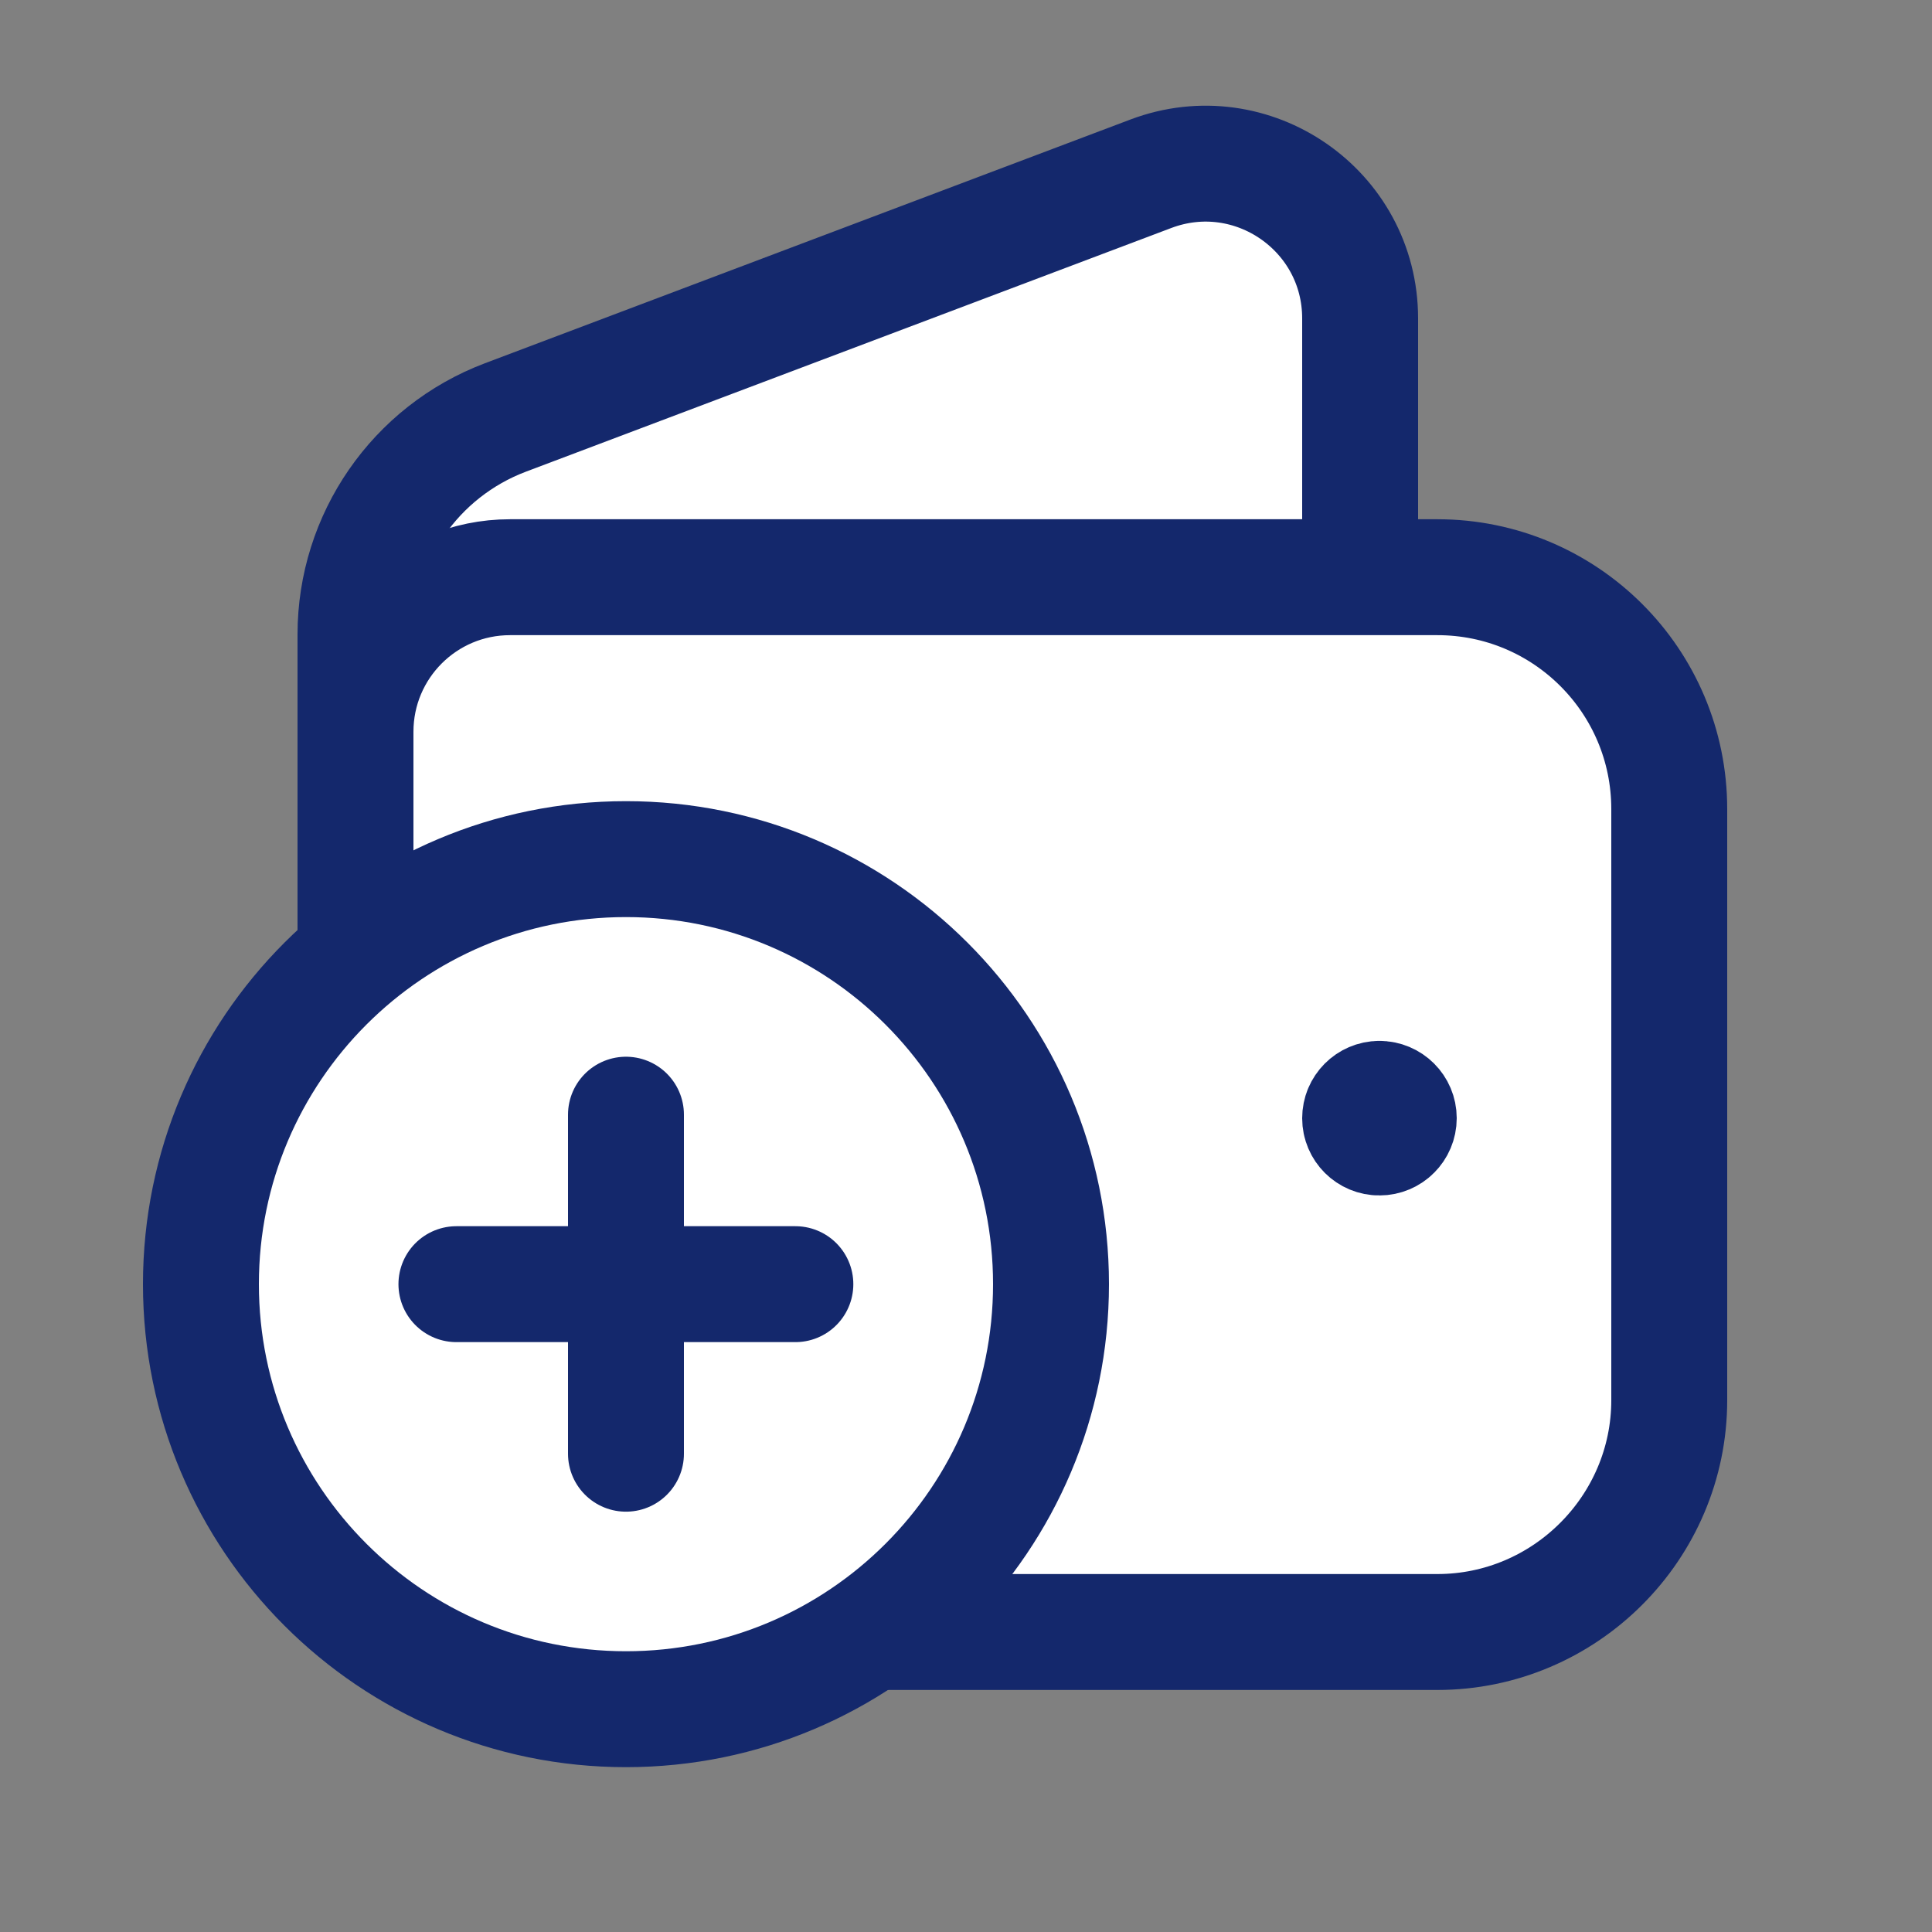 <svg width="25" height="25" viewBox="0 0 25 25" fill="none" xmlns="http://www.w3.org/2000/svg">
<rect x="0" y="0" width="25" height="25" fill="#808080" stroke="none"/>
<g id="Money/Wallet, Add">
<g id="Group">
<g id="Group_2">
<g id="Path">
<path fill-rule="evenodd" clip-rule="evenodd" d="M4.6 12.024V8.209C4.6 6.961 5.373 5.843 6.54 5.402L14.893 2.248C16.202 1.755 17.6 2.721 17.6 4.12V7.47" fill="white"/>
<path d="M4.6 12.024V8.209C4.6 6.961 5.373 5.843 6.54 5.402L14.893 2.248C16.202 1.755 17.6 2.721 17.6 4.12V7.47" stroke="#14286C" stroke-width="1.5" stroke-linecap="round" stroke-linejoin="round"/>
</g>
<g id="Path_2">
<path fill-rule="evenodd" clip-rule="evenodd" d="M11.262 21.118H18.6C20.25 21.118 21.6 19.768 21.6 18.118V10.469C21.6 8.812 20.257 7.469 18.6 7.469H6.6C5.495 7.469 4.6 8.364 4.6 9.469V12.375" fill="white"/>
<path d="M11.262 21.118H18.6C20.25 21.118 21.6 19.768 21.6 18.118V10.469C21.6 8.812 20.257 7.469 18.6 7.469H6.6C5.495 7.469 4.6 8.364 4.6 9.469V12.375" stroke="#14286C" stroke-width="1.5" stroke-linecap="round" stroke-linejoin="round"/>
</g>
<g id="Path_3">
<path fill-rule="evenodd" clip-rule="evenodd" d="M8.1 22.117C5.063 22.117 2.6 19.654 2.6 16.617C2.6 13.58 5.063 11.117 8.1 11.117C11.138 11.117 13.6 13.58 13.6 16.617C13.6 19.654 11.138 22.117 8.1 22.117Z" fill="white"/>
<path d="M8.1 22.117C5.063 22.117 2.6 19.654 2.6 16.617C2.6 13.58 5.063 11.117 8.1 11.117C11.138 11.117 13.6 13.58 13.6 16.617C13.6 19.654 11.138 22.117 8.1 22.117" stroke="#14286C" stroke-width="1.5" stroke-linecap="round" stroke-linejoin="round"/>
</g>
<path id="Path_4" d="M17.849 14.219C17.711 14.22 17.6 14.332 17.6 14.47C17.6 14.608 17.712 14.72 17.85 14.719C17.988 14.719 18.1 14.607 18.1 14.469C18.1 14.331 17.988 14.219 17.849 14.219" stroke="#14286C" stroke-width="1.5" stroke-linecap="round" stroke-linejoin="round"/>
<path id="Path_5" d="M8.1 14.424V18.811" stroke="#14286C" stroke-width="1.5" stroke-linecap="round" stroke-linejoin="round"/>
<path id="Path_6" d="M10.292 16.617H5.906" stroke="#14286C" stroke-width="1.5" stroke-linecap="round" stroke-linejoin="round"/>
</g>
</g>
</g>
</svg>
